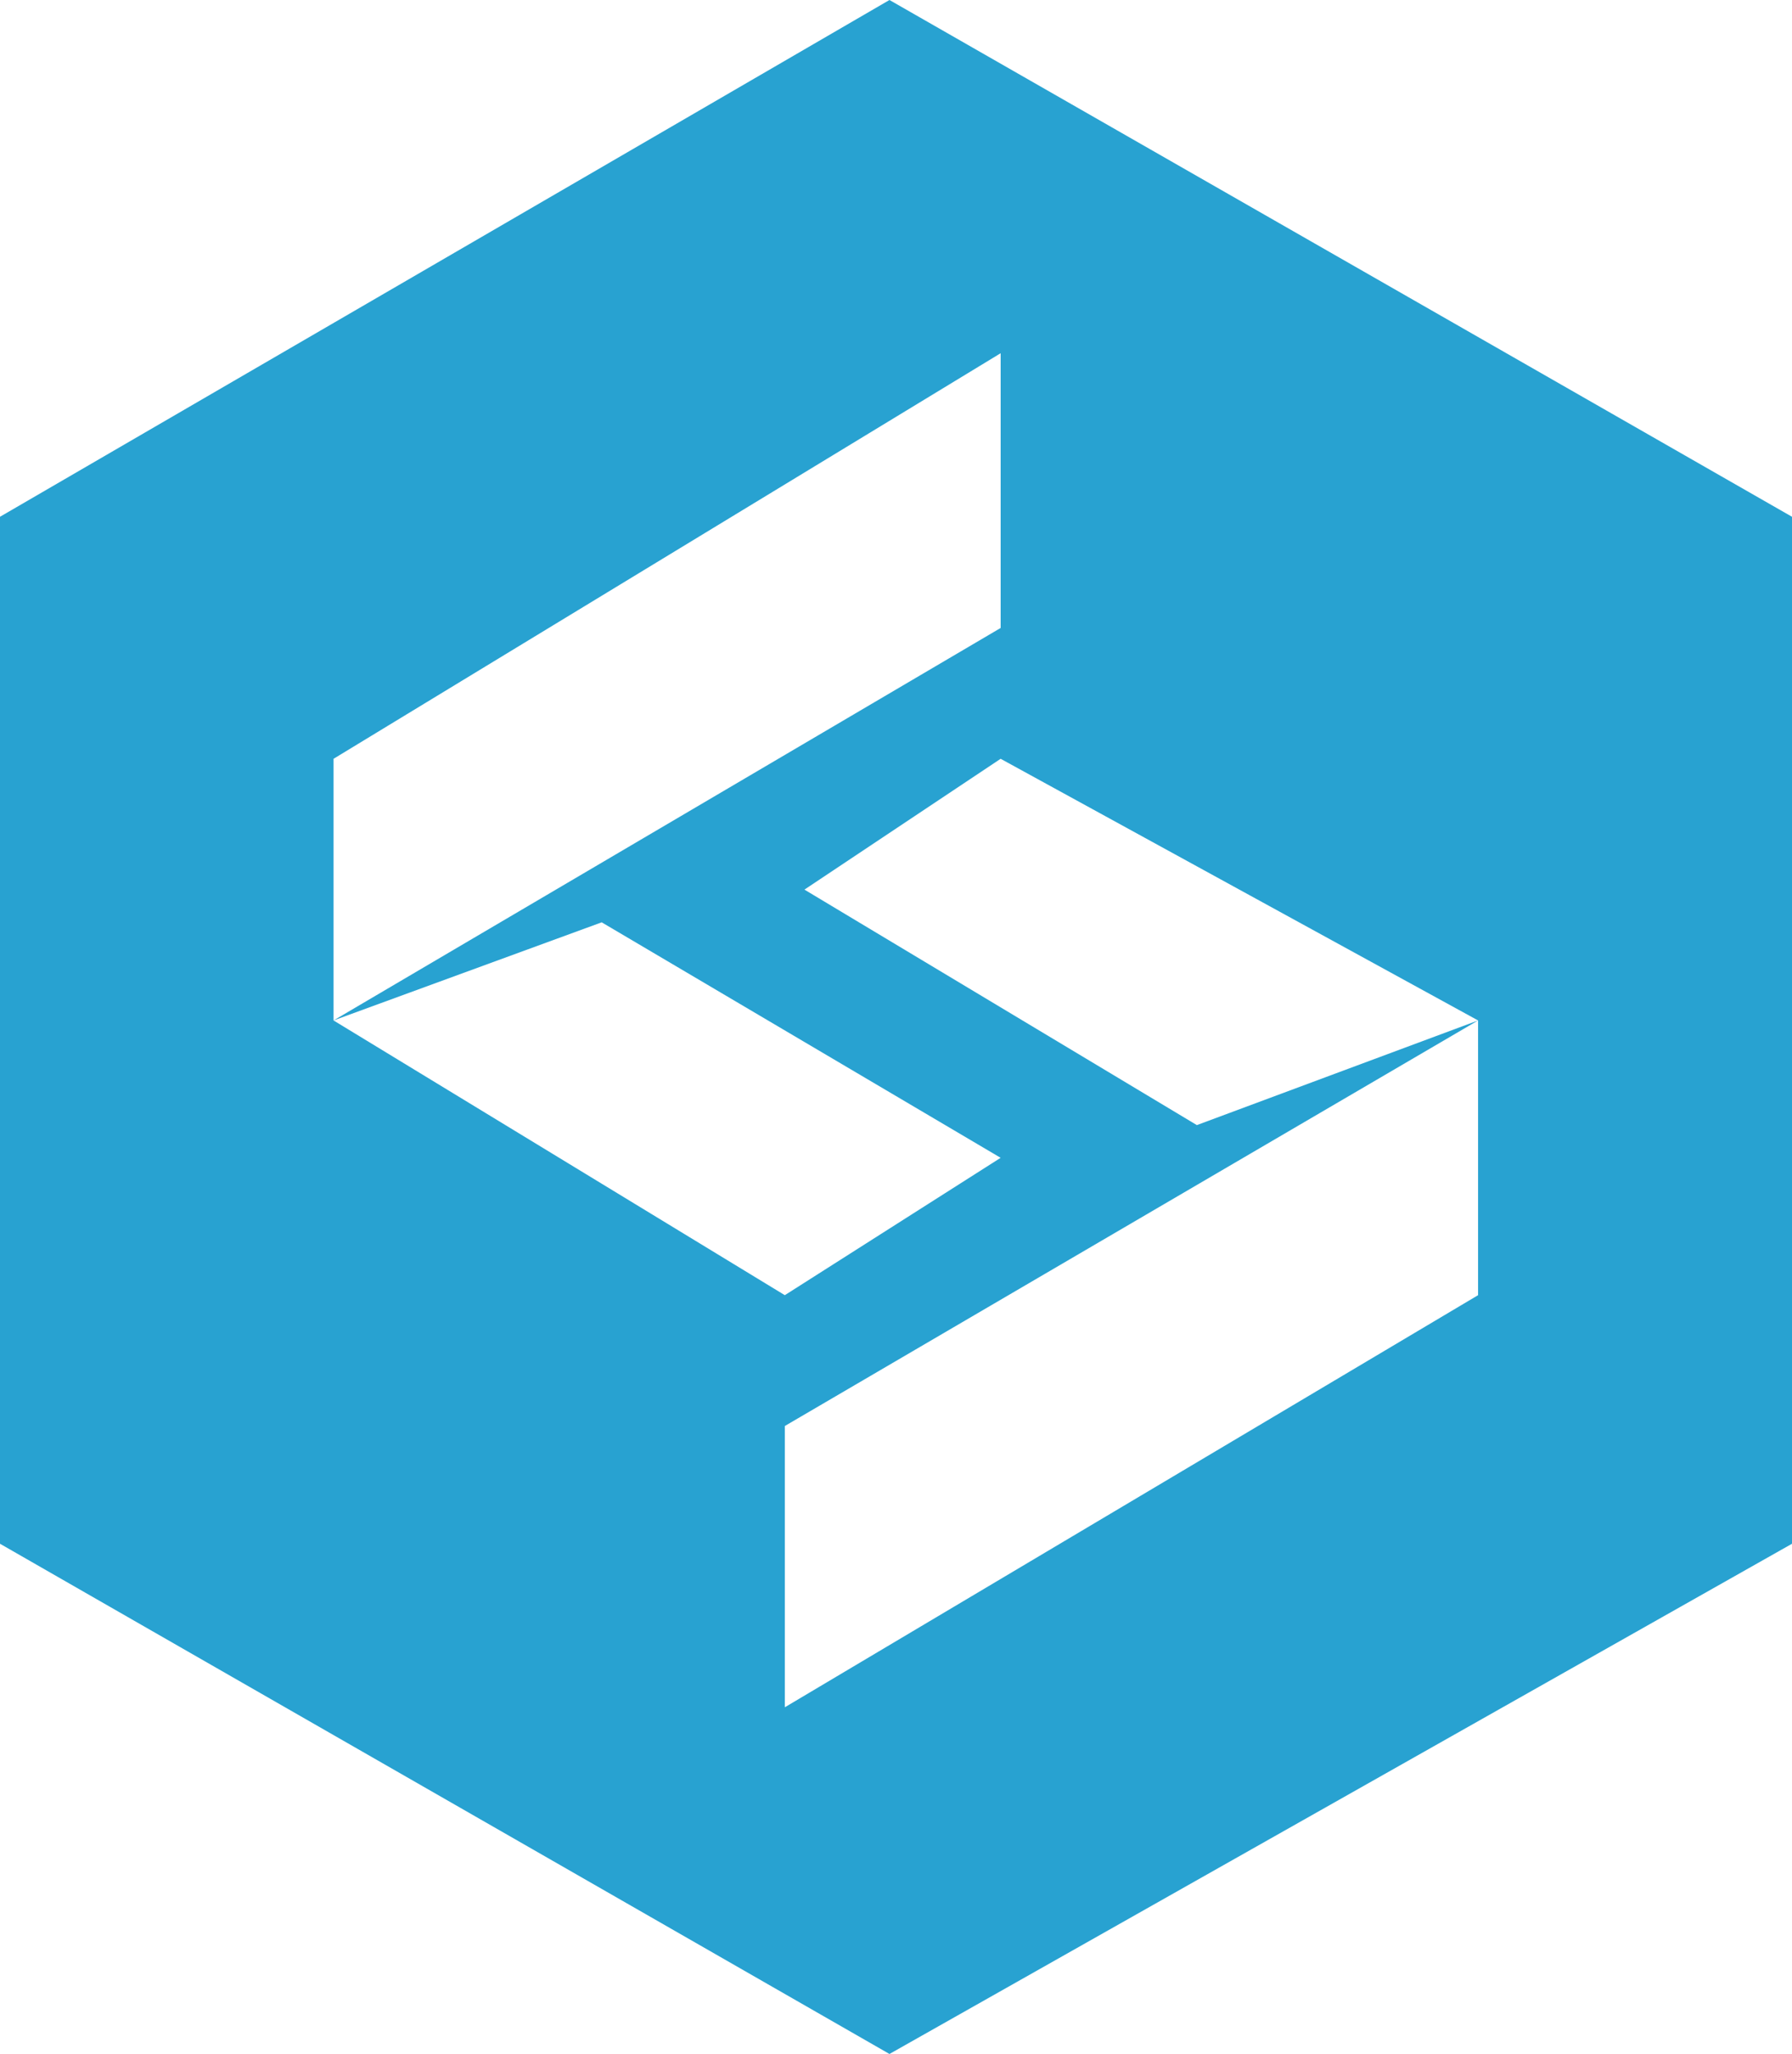 <svg width="137" height="157" viewBox="0 0 137 157" fill="none" xmlns="http://www.w3.org/2000/svg">
<path d="M25.5 58L76.5 27V48L25.5 78L46 70.5L76.5 88.5L60 99V109L113 78L91.5 86L61.5 68L76.5 58L113 78V99L60 130.5V109V99L25.5 78V58L0 39.5V118L68 157L137 118V39.5L68 0L0 39.5L25.5 58Z" fill="#28A2D1"/>
</svg>

